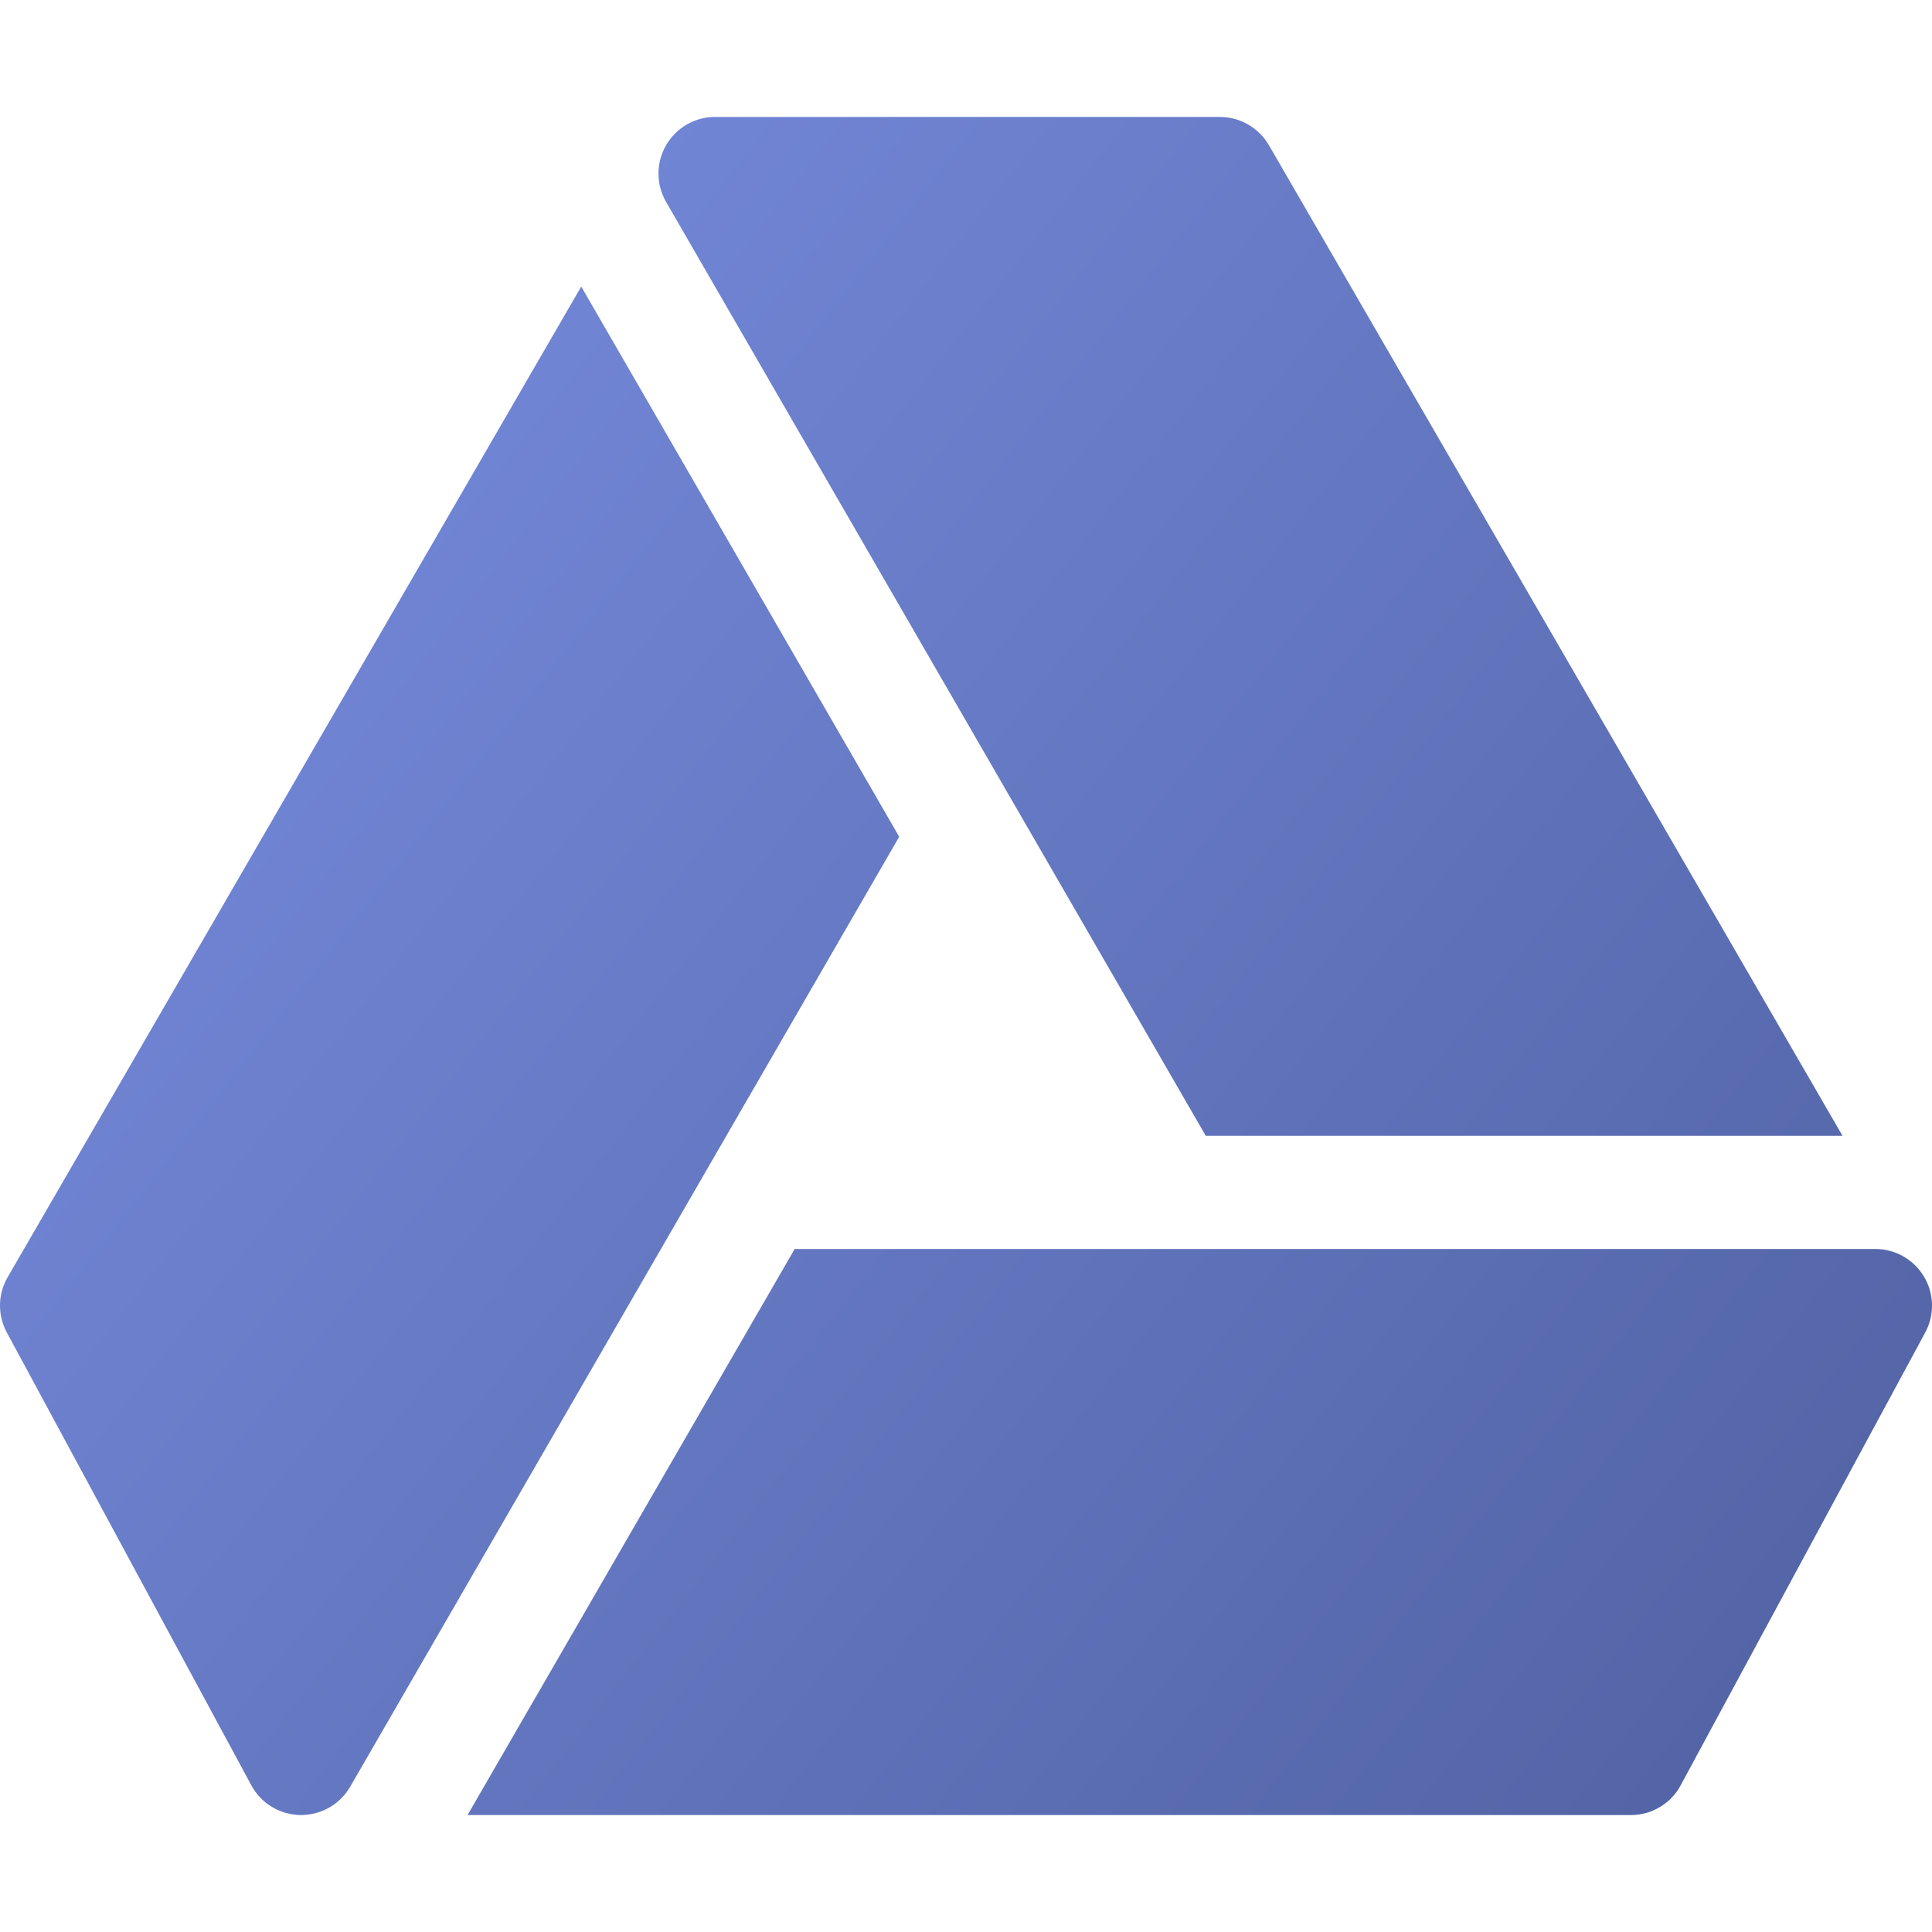 <svg width="19" height="19" viewBox="0 0 19 19" fill="none" xmlns="http://www.w3.org/2000/svg">
<g clip-path="url(#clip0_138_2813)">
<path d="M11.998 1.15H7.032C6.833 1.15 6.65 1.256 6.55 1.429C6.451 1.601 6.451 1.813 6.55 1.985L11.858 11.17H18.12L12.479 1.428C12.43 1.344 12.36 1.274 12.275 1.225C12.191 1.176 12.095 1.15 11.998 1.15ZM5.716 2.818L0.075 12.561C0.027 12.643 0.001 12.736 6.27389e-05 12.832C-0.001 12.927 0.022 13.021 0.067 13.104L2.472 17.558C2.519 17.645 2.588 17.718 2.673 17.769C2.758 17.82 2.854 17.848 2.953 17.85H2.962C3.059 17.849 3.155 17.824 3.24 17.775C3.325 17.726 3.395 17.656 3.444 17.571L8.843 8.229L5.716 2.818ZM18.921 12.555C18.872 12.472 18.802 12.403 18.718 12.356C18.634 12.308 18.54 12.283 18.444 12.283H7.815L4.598 17.85H16.039C16.139 17.85 16.238 17.823 16.324 17.771C16.41 17.72 16.481 17.646 16.528 17.558L18.933 13.105C18.979 13.02 19.002 12.924 19 12.828C18.998 12.732 18.971 12.637 18.921 12.555Z" fill="url(#paint0_linear_138_2813)"/>
</g>
<defs>
<linearGradient id="paint0_linear_138_2813" x1="3.165" y1="2.829" x2="18.803" y2="15.037" gradientUnits="userSpaceOnUse">
<stop stop-color="#7388D9"/>
<stop offset="1" stop-color="#5364A6"/>
</linearGradient>
<clipPath id="clip0_138_2813">
<rect width="19" height="19" fill="white"/>
</clipPath>
</defs>
</svg>
